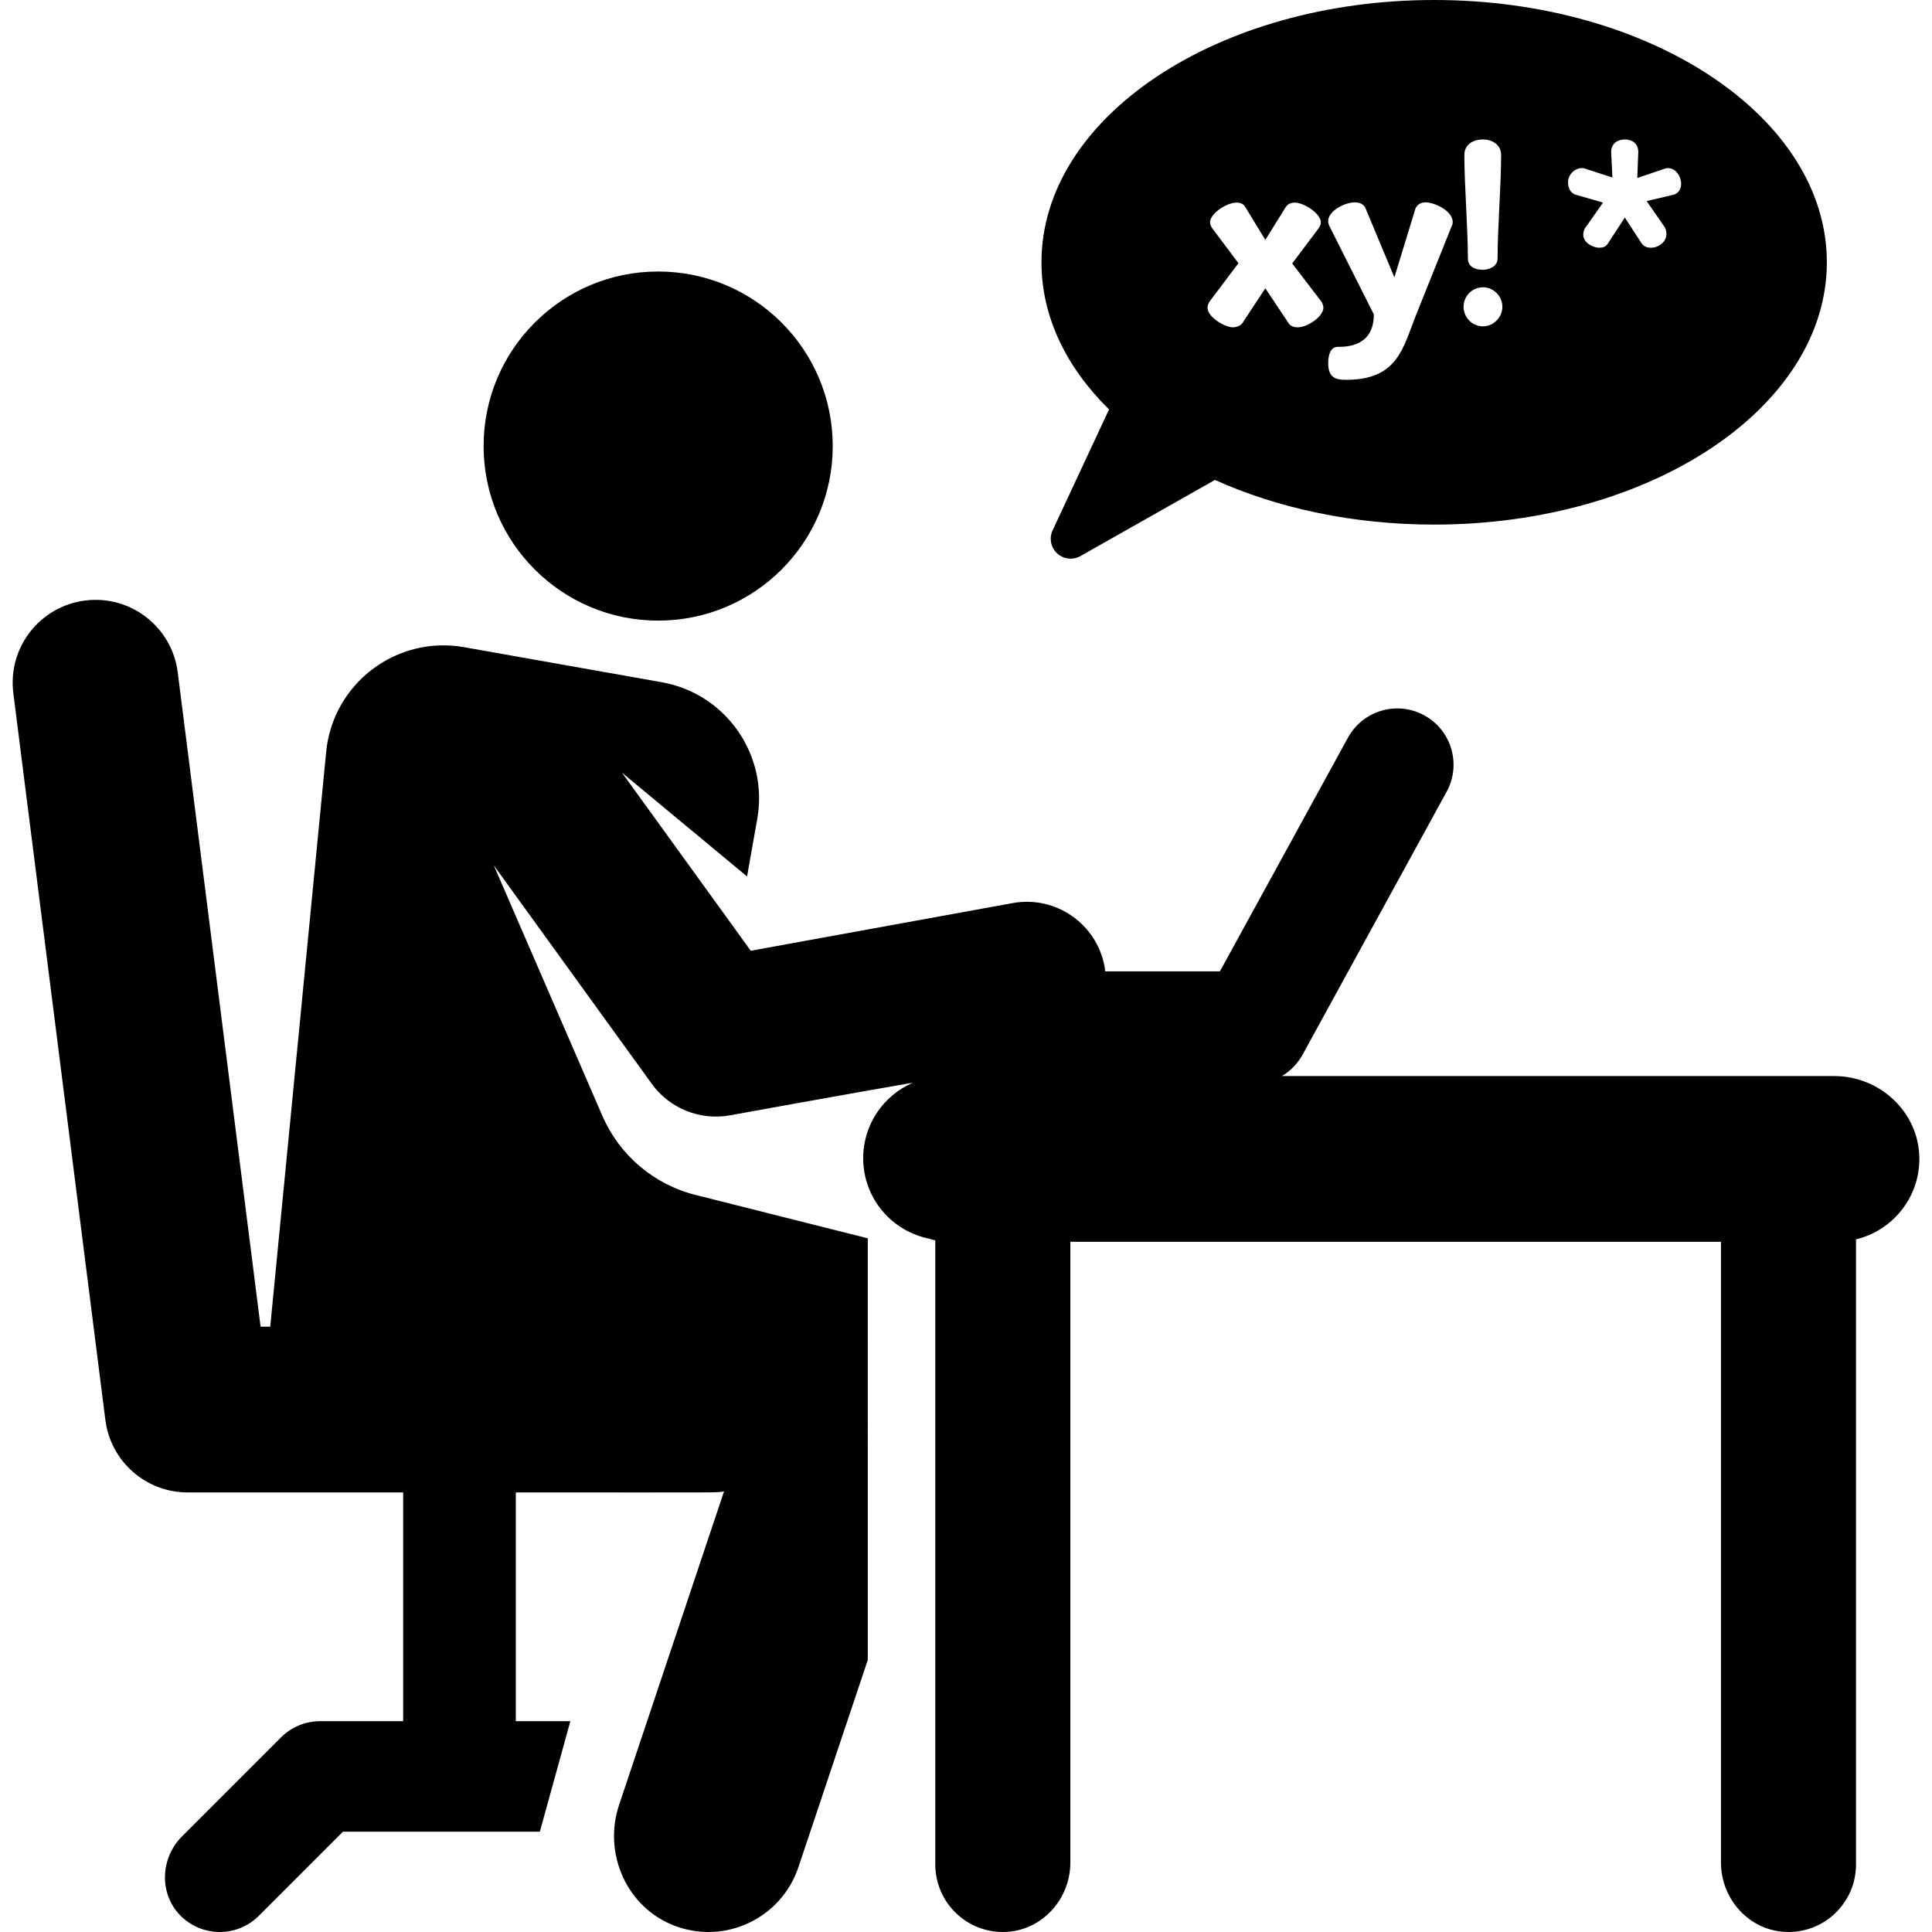 <?xml version="1.0" encoding="iso-8859-1"?>
<!-- Generator: Adobe Illustrator 19.0.0, SVG Export Plug-In . SVG Version: 6.00 Build 0)  -->
<svg xmlns="http://www.w3.org/2000/svg" xmlns:xlink="http://www.w3.org/1999/xlink" version="1.1" id="Layer_1" x="0px" y="0px" viewBox="0 0 512 512" style="enable-background:new 0 0 512 512;" xml:space="preserve">
<g>
	<g>
		<path d="M380.067,0c-57.476,0-104.069,31.121-104.069,69.511c0,14.454,6.607,27.876,17.909,38.996l-14.954,32.044    c-0.969,2.077-0.485,4.543,1.198,6.099c1.684,1.556,4.18,1.846,6.174,0.717l35.642-20.177    c16.593,7.471,36.581,11.832,58.097,11.832c57.476,0,104.069-31.121,104.069-69.511C484.136,31.121,437.543,0,380.067,0z     M392.972,36.96c2.62,0,4.839,1.478,4.839,4.099c0,7.996-0.941,19.486-0.941,27.481c0,2.083-2.284,2.957-3.897,2.957    c-2.15,0-3.964-0.873-3.964-2.957c0-7.995-0.94-19.486-0.94-27.481C388.067,38.438,390.217,36.96,392.972,36.96z M343.859,86.75    c-0.806,0-1.814-0.268-2.351-1.074l-6.182-9.273l-6.114,9.273c-0.538,0.739-1.747,1.074-2.486,1.074    c-2.15,0-6.719-2.755-6.719-5.174c-0.003-0.605,0.265-1.276,0.602-1.746l7.593-10.079l-6.853-9.138    c-0.269-0.337-0.672-1.007-0.672-1.68c0-2.352,4.368-5.242,7.055-5.242c0.404,0,1.613,0.068,2.218,1.075l5.375,8.803l5.443-8.734    c0.537-0.873,1.612-1.144,2.352-1.144c2.419,0,6.921,2.89,6.921,5.242c0,0.537-0.202,1.007-0.672,1.68l-6.921,9.205l7.66,10.011    c0.268,0.336,0.605,1.075,0.605,1.747C350.713,83.793,346.613,86.75,343.859,86.75z M384.709,59.941l-9.542,23.786    c-3.359,8.466-4.77,16.932-18.41,16.932c-2.688,0-4.771-0.471-4.771-4.435c0-2.285,0.672-4.301,2.553-4.301    c2.419,0,9.542-0.135,9.542-8.6l-11.759-23.383c-0.202-0.402-0.336-0.806-0.336-1.344c0-2.688,4.368-4.971,7.055-4.971    c1.277,0,2.419,0.471,2.89,1.68l7.593,18.209l5.576-18.209c0.471-1.21,1.613-1.68,2.688-1.68c2.419,0,7.189,2.284,7.189,5.174    C384.977,59.136,384.91,59.606,384.709,59.941z M393.039,86.482c-2.957,0-5.174-2.418-5.174-5.174    c0-2.823,2.217-5.174,5.174-5.174c2.755,0,5.107,2.352,5.107,5.174C398.146,84.064,395.795,86.482,393.039,86.482z     M443.232,51.676l-6.854,1.612l4.703,6.786c0.335,0.404,0.537,1.21,0.537,1.949c0,2.151-2.15,3.629-4.098,3.629    c-0.739,0-1.814-0.134-2.553-1.278l-4.368-6.719l-4.435,6.786c-0.605,1.007-1.411,1.21-2.352,1.21    c-1.613,0-4.234-1.278-4.234-3.495c0-0.873,0.335-1.612,0.806-2.15l4.435-6.316l-6.988-2.016c-1.545-0.336-2.284-1.68-2.284-3.427    s1.546-3.694,3.697-3.694c0.202,0,0.538,0,1.008,0.202l7.054,2.284l-0.335-6.854c0.067-2.217,1.747-3.225,3.629-3.225    s3.494,1.007,3.562,3.225l-0.268,6.988l7.122-2.418c0.335-0.134,0.672-0.202,1.007-0.202c2.083,0,3.494,2.217,3.494,4.167    C445.516,50.064,444.844,51.34,443.232,51.676z"/>
	</g>
</g>
<g>
	<g>
		<circle cx="174.421" cy="118.211" r="46.26"/>
	</g>
</g>
<g>
	<g>
		<path d="M486.089,285.168H339.708c2.268-1.34,4.181-3.279,5.492-5.674l38.171-69.672c3.958-7.222,1.31-16.284-5.913-20.24    c-7.222-3.958-16.284-1.31-20.241,5.913l-33.927,61.926h-30.402c-0.05-0.408-0.085-0.814-0.16-1.224    c-2.073-11.389-12.986-18.945-24.376-16.868l-69.393,12.63l-34.122-47.184l33.139,27.494l2.703-15.245    c3.013-16.995-8.321-33.216-25.317-36.229l-52.363-9.285c-17.927-3.179-34.797,9.604-36.562,27.745    c-0.548,5.631-14.51,149.093-14.826,152.334h-2.553c-0.859-6.78-20.577-162.486-21.962-173.421    c-1.523-12.03-12.5-20.552-24.543-19.025c-12.031,1.524-20.549,12.512-19.025,24.543l24.394,192.62    c1.39,10.973,10.723,19.2,21.784,19.2h57.137v60.626h-22.02c-3.883,0-7.605,1.543-10.351,4.287l-26.246,26.246    c-5.699,5.699-6.129,15.047-0.534,20.85c5.7,5.912,15.113,5.977,20.895,0.196l22.3-22.3h52.174l8.087-29.278h-14.453v-60.626    c57.204,0,52.701,0.101,55.177-0.268l-27.801,83.04c-4.33,12.932,2.036,27.314,14.805,32.104    c13.406,5.029,28.199-2.095,32.706-15.558l18.39-54.929V328.165l-45.693-11.508c-11.016-2.775-20.12-10.509-24.637-20.932    l-28.773-66.382l41.861,57.887c4.737,6.549,12.807,9.783,20.739,8.339c0,0,34.937-6.344,48.478-8.644    c-7.76,3.328-13.197,11.032-13.197,20.01c0,10.681,7.699,19.547,17.847,21.396c-0.004,0.02-0.004,0.04-0.009,0.06    c0.424,0.106,0.841,0.23,1.276,0.311v165.404c0,10.169,8.483,18.357,18.758,17.873c9.624-0.454,17.029-8.743,17.029-18.378    V329.087h172.423v164.515c0,9.634,7.404,17.925,17.029,18.378c10.275,0.484,18.758-7.704,18.758-17.873V328.448    c9.713-2.348,16.913-11.129,16.788-21.591C508.502,294.736,498.212,285.168,486.089,285.168z"/>
	</g>
</g>
<g>
</g>
<g>
</g>
<g>
</g>
<g>
</g>
<g>
</g>
<g>
</g>
<g>
</g>
<g>
</g>
<g>
</g>
<g>
</g>
<g>
</g>
<g>
</g>
<g>
</g>
<g>
</g>
<g>
</g>
</svg>

